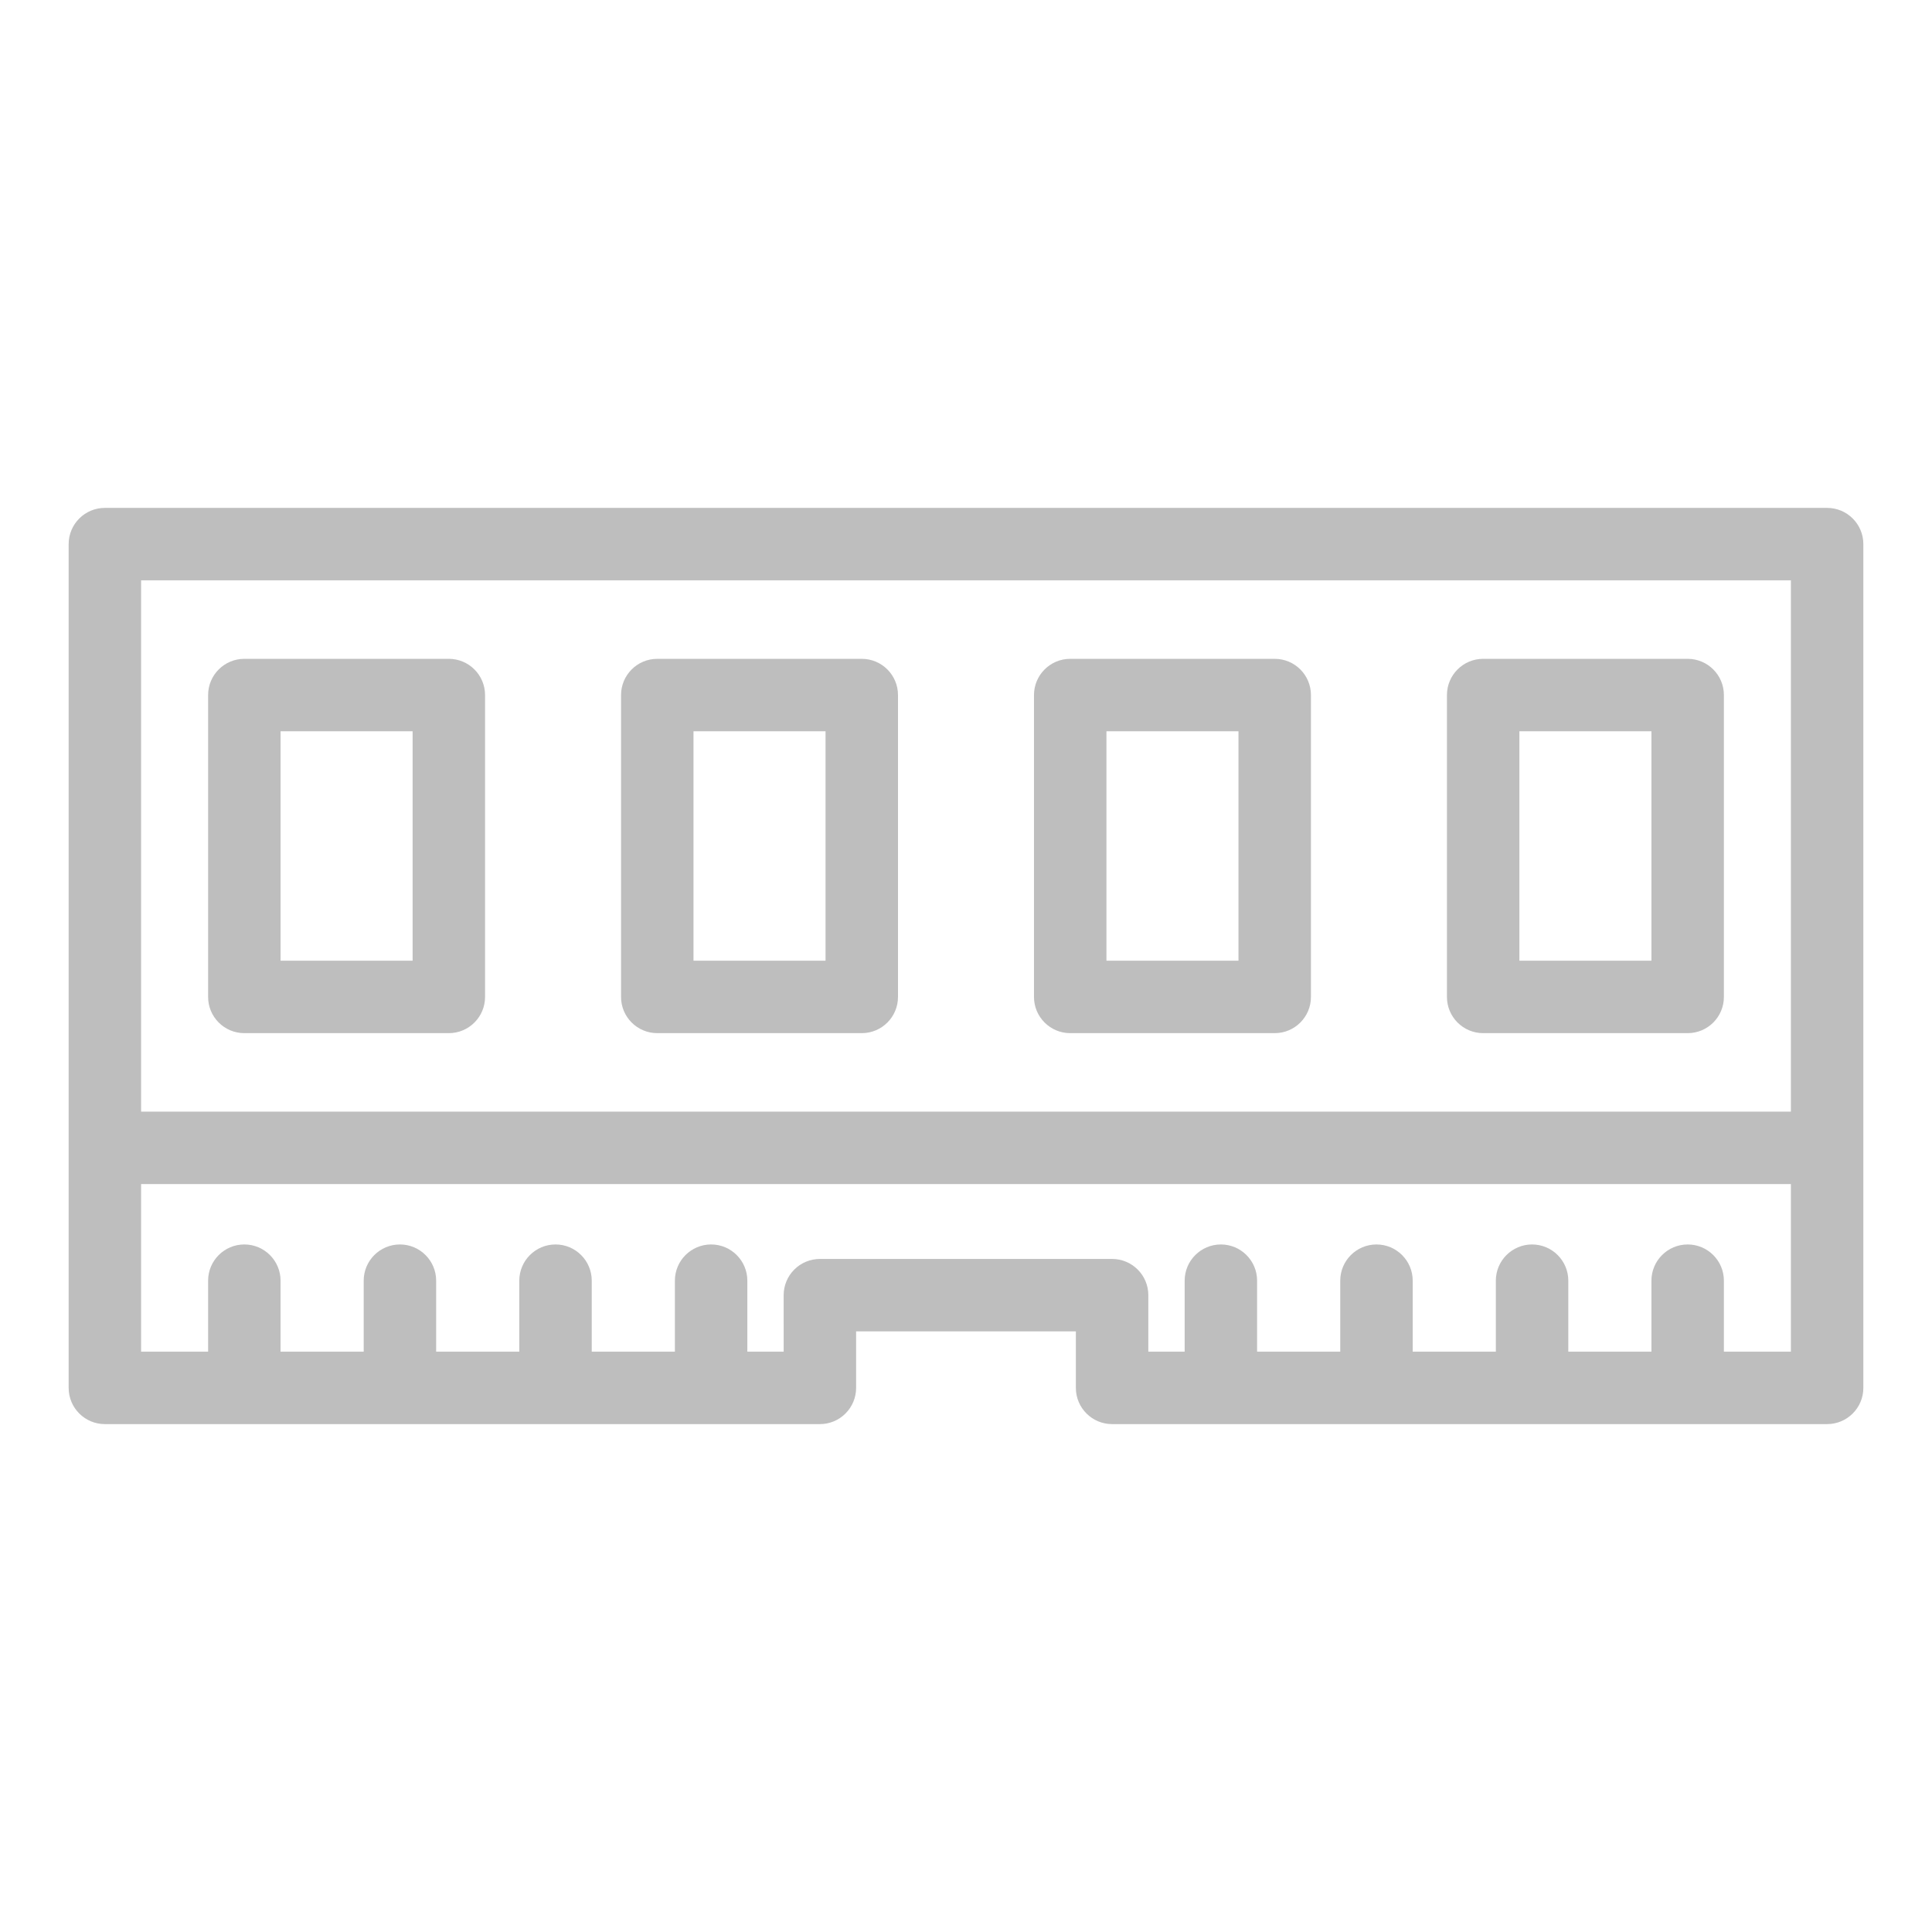 <?xml version="1.0" ?><!DOCTYPE svg  PUBLIC '-//W3C//DTD SVG 1.1//EN'  'http://www.w3.org/Graphics/SVG/1.1/DTD/svg11.dtd'><svg enable-background="new 0 0 800 800" height="800px" id="GUIDE" version="1.1" viewBox="0 0 800 800" width="800px" xml:space="preserve" xmlns="http://www.w3.org/2000/svg" xmlns:cc="http://creativecommons.org/ns#" xmlns:dc="http://purl.org/dc/elements/1.1/" xmlns:inkscape="http://www.inkscape.org/namespaces/inkscape" xmlns:rdf="http://www.w3.org/1999/02/22-rdf-syntax-ns#" xmlns:sodipodi="http://sodipodi.sourceforge.net/DTD/sodipodi-0.dtd" xmlns:svg="http://www.w3.org/2000/svg" xmlns:xlink="http://www.w3.org/1999/xlink"><path d="M756.574,210.308H43.427c-8.286,0-15,6.717-15,15v250v99.39c0,8.28,6.713,14.995,15,14.995h296.074  c3.978,0,7.792-1.576,10.604-4.395c2.813-2.807,4.395-6.621,4.395-10.602l-0.003-23.393h90.998v23.393  c0,8.279,6.718,14.995,15.001,14.995h296.077c8.283,0,14.998-6.716,14.998-14.995v-99.39v-250  C771.572,217.024,764.857,210.308,756.574,210.308z M741.573,559.696h-27.747v-29.391c0-8.28-6.718-15.001-15.001-15.001  s-15.001,6.721-15.001,15.001v29.391h-34.423v-29.391c0-8.28-6.719-15.001-15.004-15.001c-8.283,0-15.001,6.721-15.001,15.001  v29.391H584.97v-29.391c0-8.28-6.718-15.001-15.001-15.001c-8.284,0-15.001,6.721-15.001,15.001v29.391h-34.43v-29.391  c0-8.28-6.715-15.001-14.998-15.001c-8.28,0-14.998,6.721-14.998,15.001v29.391h-15.045v-23.393c0-8.28-6.715-15.001-15.001-15.001  H339.499c-3.98,0-7.795,1.582-10.607,4.399c-2.813,2.806-4.395,6.626-4.395,10.605l0.002,23.388h-15.043v-29.391  c0-8.28-6.716-15.001-15-15.001c-8.286,0-15,6.721-15,15.001v29.391h-34.428v-29.391c0-8.28-6.715-15.001-15.001-15.001  c-8.283,0-15,6.721-15,15.001v29.391H180.6v-29.391c0-8.28-6.716-15.001-15-15.001c-8.284,0-15,6.721-15,15.001v29.391h-34.429  v-29.391c0-8.28-6.716-15.001-14.997-15.001c-8.286,0-15,6.721-15,15.001v29.391H58.427V490.31h683.146V559.696z M741.573,460.308  H58.427V240.309h683.146V460.308z" fill="#bebebe"/><path d="M185.85,272.809h-84.675c-8.286,0-15,6.715-15,15.001v124.998c0,8.286,6.713,14.995,15,14.995h84.675  c8.282,0,15-6.709,15-14.995V287.81C200.849,279.523,194.131,272.809,185.85,272.809z M170.85,397.808h-54.678v-95h54.678V397.808z" fill="#bebebe"/><path d="M356.841,272.809h-84.677c-8.283,0-15,6.715-15,15.001v124.998c0,8.286,6.716,14.995,15,14.995h84.677  c8.282,0,14.998-6.709,14.998-14.995V287.81C371.839,279.523,365.123,272.809,356.841,272.809z M341.84,397.808h-54.675v-95h54.675  V397.808z" fill="#bebebe"/><path d="M527.833,272.809h-84.677c-8.283,0-15.004,6.715-15.004,15.001v124.998c0,8.286,6.721,14.995,15.004,14.995  h84.677c8.283,0,15.001-6.709,15.001-14.995V287.81C542.834,279.523,536.116,272.809,527.833,272.809z M512.829,397.808h-54.672v-95  h54.672V397.808z" fill="#bebebe"/><path d="M698.825,272.809h-84.678c-8.286,0-14.998,6.715-14.998,15.001v124.998c0,8.286,6.712,14.995,14.998,14.995  h84.678c8.283,0,15.001-6.709,15.001-14.995V287.81C713.826,279.523,707.108,272.809,698.825,272.809z M683.821,397.808h-54.676v-95  h54.676V397.808z" fill="#bebebe"/></svg>
